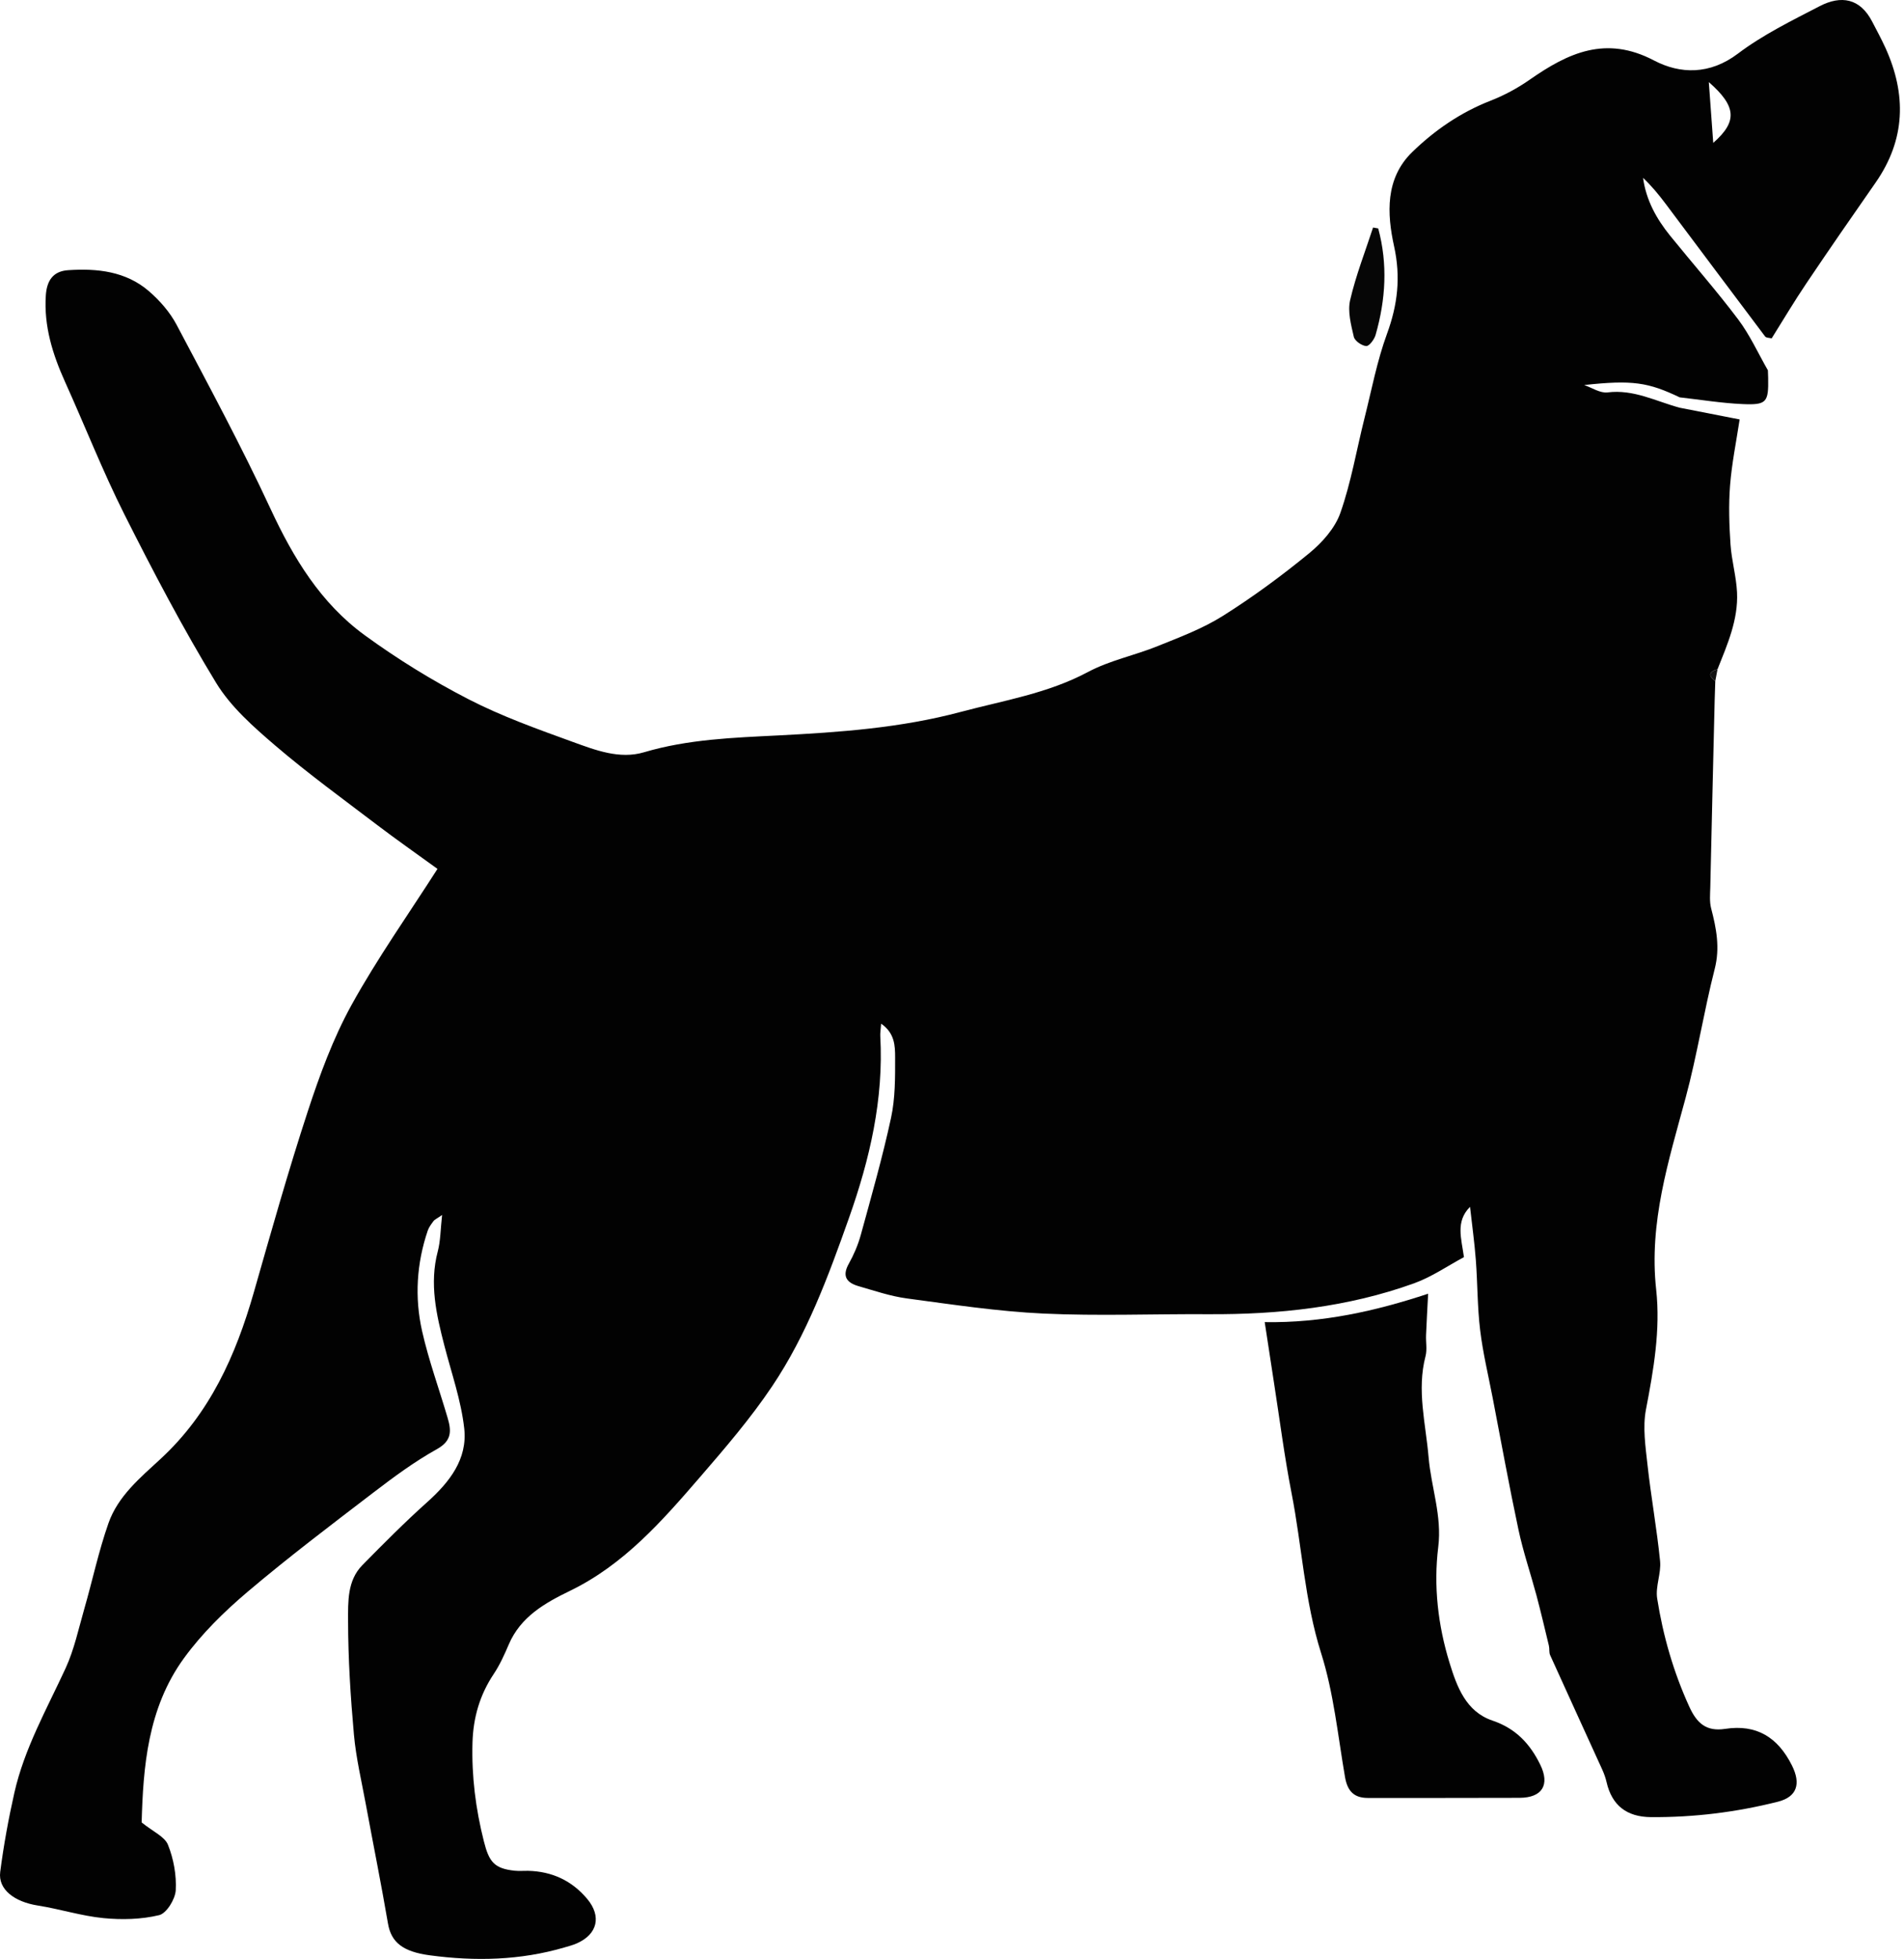 <svg width="282" height="290" viewBox="0 0 282 290" fill="none" xmlns="http://www.w3.org/2000/svg">
<path d="M5.621 282.097C8.871 282.608 12.053 283.637 15.31 283.955C18.042 284.222 20.928 284.154 23.57 283.517C24.668 283.25 25.949 281.165 26.029 279.841C26.154 277.609 25.716 275.194 24.879 273.104C24.395 271.888 22.676 271.166 20.979 269.791C21.207 261.724 21.828 252.907 27.258 245.459C29.894 241.84 33.196 238.596 36.628 235.687C42.674 230.563 49.004 225.773 55.305 220.956C58.322 218.649 61.408 216.365 64.721 214.525C66.981 213.263 66.844 211.764 66.292 209.883C65.034 205.599 63.491 201.384 62.512 197.038C61.396 192.067 61.698 187.045 63.355 182.17C63.531 181.659 63.89 181.199 64.214 180.756C64.368 180.551 64.647 180.443 65.478 179.864C65.239 182.005 65.25 183.681 64.84 185.244C63.571 190.033 64.63 194.606 65.814 199.197C66.867 203.276 68.296 207.321 68.757 211.468C69.263 216.024 66.559 219.439 63.235 222.41C59.928 225.37 56.797 228.529 53.683 231.688C51.412 233.988 51.554 237.136 51.554 239.959C51.56 245.567 51.918 251.191 52.419 256.781C52.732 260.253 53.552 263.678 54.184 267.116C55.271 272.996 56.455 278.864 57.463 284.756C57.935 287.534 59.649 288.931 63.673 289.465C70.402 290.369 77.056 290.215 83.609 288.295C84.223 288.119 84.855 287.949 85.436 287.693C88.499 286.346 89.125 283.682 86.962 281.103C84.69 278.398 81.747 277.041 78.218 276.955C77.552 276.944 76.88 277.007 76.225 276.938C73.203 276.62 72.44 275.643 71.671 272.604C70.448 267.786 69.838 262.94 69.981 257.969C70.089 254.265 71.062 250.907 73.129 247.811C74.034 246.459 74.717 244.936 75.36 243.431C77.114 239.329 80.74 237.289 84.411 235.511C92.426 231.625 98.09 225.137 103.72 218.621C107.443 214.314 111.183 209.957 114.348 205.242C119.5 197.583 122.688 188.931 125.75 180.284C128.824 171.603 130.896 162.712 130.378 153.395C130.35 152.94 130.435 152.486 130.504 151.543C132.547 152.952 132.57 154.872 132.576 156.531C132.581 159.519 132.599 162.581 131.972 165.479C130.714 171.308 129.069 177.057 127.492 182.812C127.083 184.295 126.462 185.749 125.711 187.09C124.663 188.959 125.426 189.902 127.157 190.402C129.525 191.084 131.898 191.896 134.323 192.22C141.035 193.118 147.758 194.14 154.509 194.459C162.661 194.839 170.841 194.504 179.01 194.555C189.387 194.612 199.605 193.521 209.419 189.988C212.061 189.039 214.446 187.374 216.825 186.107C216.444 183.318 215.55 180.846 217.725 178.659C218.015 181.284 218.385 183.903 218.584 186.533C218.846 189.982 218.806 193.47 219.222 196.902C219.626 200.259 220.429 203.577 221.072 206.906C222.33 213.422 223.514 219.962 224.897 226.449C225.597 229.739 226.696 232.937 227.567 236.187C228.222 238.658 228.808 241.147 229.406 243.629C229.514 244.084 229.406 244.612 229.588 245.021C232.15 250.691 234.751 256.344 237.324 262.008C237.586 262.588 237.802 263.195 237.945 263.815C238.73 267.258 240.922 268.979 244.519 269.007C250.889 269.053 257.151 268.28 263.328 266.724C266.174 266.002 266.749 264.053 265.411 261.372C263.31 257.168 260.151 255.23 255.5 255.941C252.711 256.361 251.322 255.117 250.195 252.646C247.85 247.51 246.313 242.158 245.442 236.636C245.163 234.858 246.056 232.915 245.874 231.102C245.396 226.33 244.531 221.592 244.007 216.826C243.711 214.127 243.284 211.292 243.779 208.684C244.912 202.787 245.948 196.867 245.294 190.908C244.201 180.988 247.144 171.83 249.66 162.508C251.356 156.224 252.352 149.753 253.963 143.447C254.772 140.294 254.208 137.436 253.434 134.465C253.178 133.488 253.286 132.397 253.309 131.363C253.514 122.131 253.736 112.899 253.958 103.673C253.98 102.724 254.02 101.781 254.049 100.838C252.984 100.026 253.092 99.435 254.385 99.071C255.842 95.401 257.464 91.742 257.271 87.697C257.157 85.317 256.462 82.965 256.303 80.585C256.109 77.681 256.013 74.739 256.24 71.841C256.497 68.597 257.157 65.387 257.658 62.092C254.646 61.507 251.715 60.933 248.783 60.359C245.265 59.416 241.969 57.604 238.087 58.093C237 58.229 235.787 57.394 234.632 57.002C241.804 56.218 244.121 56.604 248.783 58.825C251.886 59.172 254.977 59.683 258.085 59.82C261.671 59.979 261.944 59.558 261.882 55.951C261.876 55.57 261.859 55.195 261.842 54.82C260.39 52.292 259.178 49.593 257.441 47.287C254.237 43.032 250.702 39.021 247.349 34.879C245.333 32.385 243.802 29.63 243.352 26.329C244.61 27.516 245.692 28.834 246.711 30.192C251.618 36.731 256.508 43.287 261.432 49.815C261.591 50.025 262.069 50.003 262.4 50.093C264.107 47.367 265.753 44.594 267.551 41.93C270.916 36.93 274.348 31.97 277.798 27.028C282.238 20.654 282.386 13.989 279.25 7.081C278.64 5.752 277.946 4.462 277.269 3.167C275.498 -0.231 272.715 -0.748 269.504 0.917C265.36 3.064 261.096 5.149 257.396 7.945C253.246 11.081 248.857 10.99 244.969 8.95C237.831 5.206 232.258 7.825 226.565 11.796C224.772 13.052 222.785 14.12 220.747 14.915C216.33 16.637 212.493 19.279 209.169 22.506C205.15 26.409 205.412 31.624 206.482 36.487C207.478 41.038 207.006 45.111 205.429 49.412C203.954 53.434 203.152 57.706 202.099 61.888C200.92 66.575 200.118 71.392 198.518 75.937C197.721 78.204 195.814 80.335 193.896 81.908C189.826 85.243 185.556 88.385 181.105 91.186C178.133 93.055 174.757 94.322 171.473 95.645C168.074 97.026 164.357 97.764 161.152 99.475C155.198 102.656 148.68 103.69 142.304 105.389C133.418 107.763 124.401 108.405 115.271 108.871C108.627 109.206 101.904 109.434 95.386 111.365C91.777 112.439 88.197 111.053 84.827 109.831C79.601 107.934 74.313 106.048 69.389 103.514C64.049 100.764 58.875 97.577 54.019 94.038C47.507 89.299 43.453 82.613 40.072 75.335C35.774 66.086 30.924 57.093 26.154 48.077C25.169 46.219 23.678 44.509 22.078 43.123C18.657 40.163 14.416 39.708 10.084 39.998C7.915 40.146 6.942 41.469 6.788 43.714C6.481 48.292 7.801 52.468 9.651 56.57C12.594 63.081 15.207 69.751 18.412 76.125C22.67 84.584 27.082 93.004 32.006 101.082C34.186 104.656 37.556 107.621 40.795 110.394C45.639 114.535 50.814 118.291 55.892 122.154C58.67 124.267 61.539 126.267 64.795 128.63C60.468 135.397 55.869 141.885 52.049 148.804C49.328 153.741 47.347 159.15 45.583 164.53C42.679 173.393 40.152 182.38 37.584 191.351C34.92 200.651 31.089 209.23 23.797 215.962C20.774 218.751 17.473 221.484 16.067 225.489C14.615 229.614 13.704 233.932 12.492 238.147C11.638 241.113 10.995 244.192 9.714 246.97C6.919 253.026 3.6 258.861 2.12 265.434C1.249 269.297 0.538 273.206 0.031 277.126C-0.305 279.705 2.131 281.552 5.621 282.097ZM253.092 12.154C257.202 15.756 257.35 17.989 253.747 21.153C253.531 18.171 253.314 15.177 253.092 12.154Z" fill="#020202"/>
<path d="M187.315 195.726C187.782 198.771 188.221 201.719 188.682 204.656C189.536 210.139 190.236 215.65 191.3 221.086C192.837 228.938 193.213 236.954 195.661 244.703C197.534 250.606 198.148 256.918 199.207 263.065C199.56 265.104 200.494 266.167 202.583 266.167C210.074 266.167 217.566 266.173 225.057 266.15C228.421 266.138 229.582 264.224 228.131 261.253C226.611 258.139 224.488 255.873 221.032 254.708C217.104 253.378 215.772 249.669 214.691 246.163C212.977 240.601 212.306 234.79 213.017 229.023C213.592 224.393 211.964 220.172 211.588 215.735C211.167 210.752 209.812 205.804 211.139 200.748C211.389 199.771 211.167 198.674 211.213 197.634C211.287 195.788 211.395 193.947 211.52 191.521C203.727 194.095 195.837 195.868 187.315 195.726Z" fill="#020202"/>
<path d="M200.512 49.861C200.649 50.463 201.685 51.184 202.351 51.23C202.789 51.258 203.552 50.247 203.74 49.576C205.237 44.355 205.556 39.089 204.127 33.817C203.871 33.771 203.615 33.726 203.364 33.68C202.197 37.254 200.814 40.782 199.966 44.435C199.579 46.122 200.102 48.088 200.512 49.861Z" fill="#060606"/>
<path d="M254.049 100.838C254.163 100.247 254.271 99.656 254.385 99.071C253.093 99.435 252.984 100.026 254.049 100.838Z" fill="#111111"/>
</svg>
